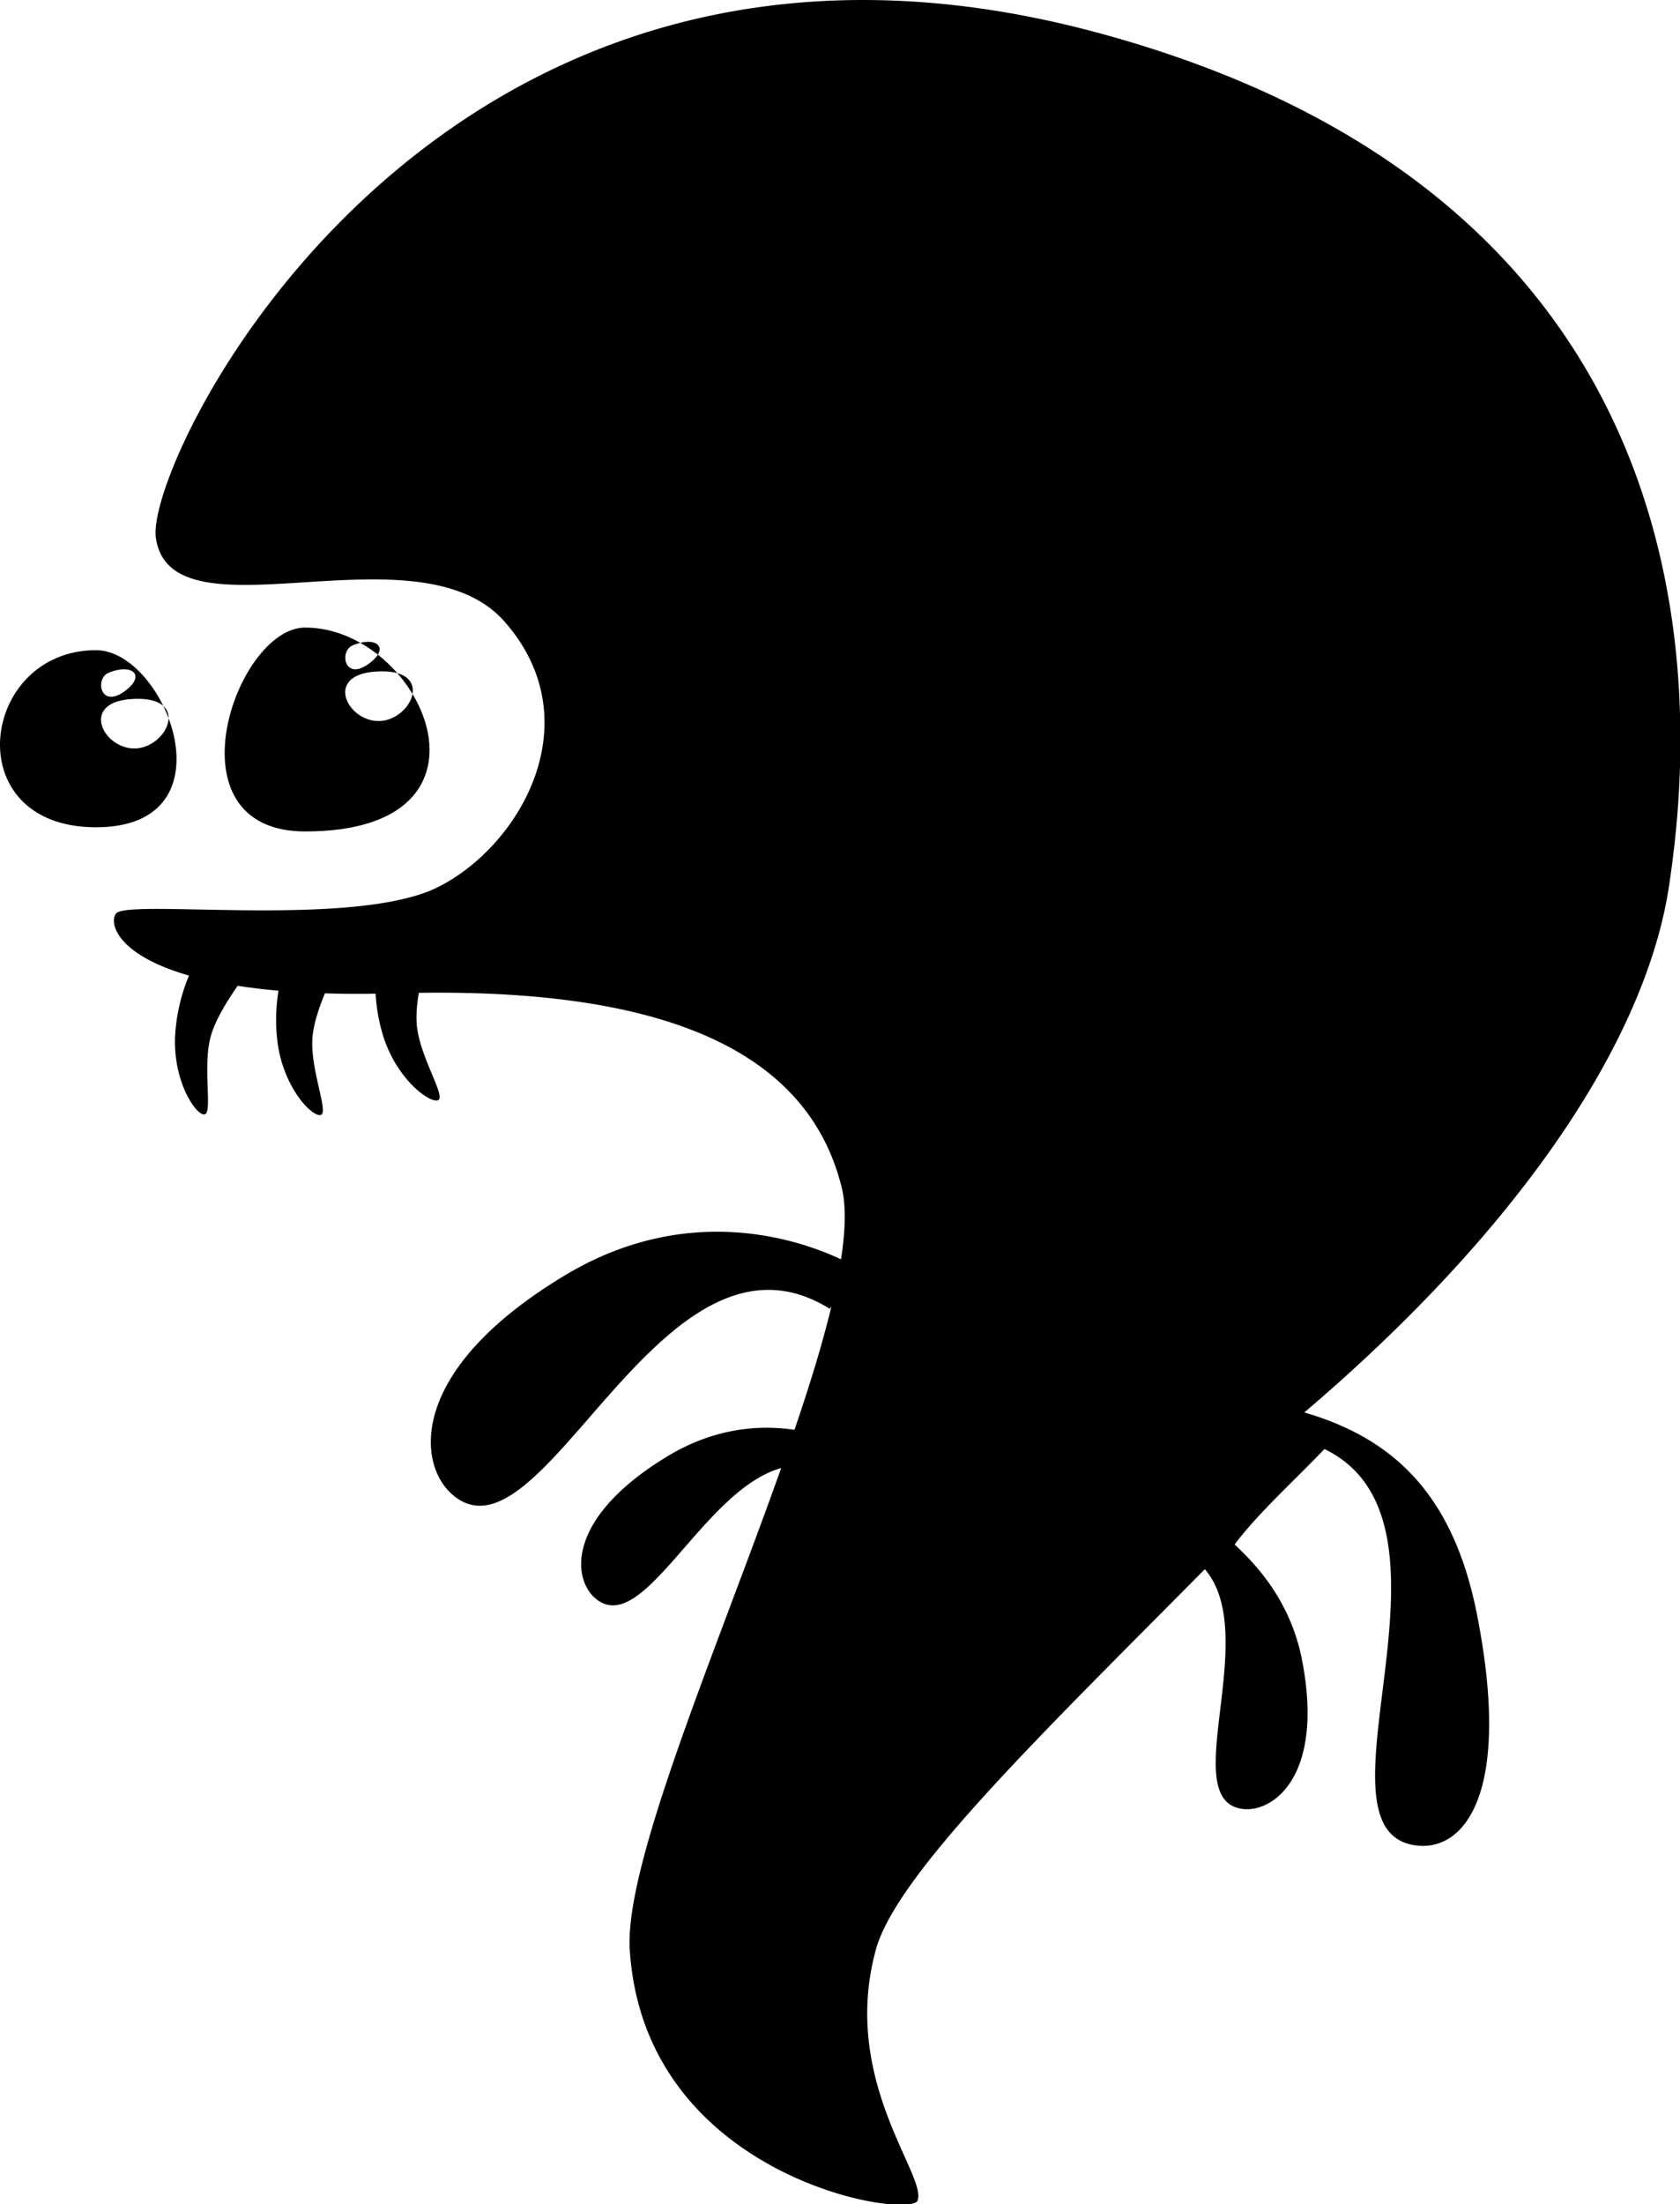 <svg viewBox="0 0 72.3 94.8" xmlns="http://www.w3.org/2000/svg"><path d="M71.846 37.991c.74-5.134 3.823-28.906-24.593-36.58C18.839-6.264 6.221 19.72 6.707 23.13c.654 4.572 11.244-.652 15.002 3.602 3.754 4.256.721 9.625-2.855 11.422-3.575 1.796-13.371.49-13.864 1.142-.304.408.045 1.779 3.145 2.666a7.843 7.843 0 00-.595 2.518c-.121 1.959.851 3.455 1.245 3.455.393 0-.087-2.037.29-3.375.196-.699.717-1.533 1.155-2.158.533.084 1.117.154 1.755.211a7.751 7.751 0 00-.046 2.179c.24 1.951 1.465 3.244 1.855 3.168.385-.07-.469-1.986-.344-3.369.053-.572.282-1.26.534-1.865.675.023 1.402.029 2.181.015.028.506.114 1.125.313 1.778.572 1.877 2.002 2.943 2.371 2.803.369-.137-.801-1.873-.914-3.26-.031-.405.008-.881.088-1.358 10.849-.154 16.765 2.627 18.195 8.35.199.791.17 1.852-.025 3.113-1.793-.843-6.588-2.5-11.897.698-6.678 4.019-6.361 8.027-4.871 9.382 3.904 3.555 9-12.482 16.283-7.953l.073-.101c-.383 1.597-.94 3.402-1.59 5.308-1.471-.22-3.401-.103-5.448 1.127-4.328 2.612-4.127 5.207-3.16 6.086 2.059 1.871 4.619-4.621 8.035-5.568-2.812 7.92-6.754 17.041-6.515 20.73.636 9.856 12.045 11.596 12.383 10.78.435-1.069-3.325-5.17-1.797-10.78.884-3.26 7.146-9.293 14.162-16.381 2.47 2.873-1.291 10.028 1.672 10.317 1.298.129 3.477-1.461 2.508-6.424-.486-2.478-1.898-4.025-2.898-4.955 1-1.338 2.537-2.711 3.865-4.106 6.623 3.194-1.014 16.571 4.021 17.059 2.008.197 4.048-2.256 2.551-9.91-.984-5.018-3.437-7.559-7.437-8.723 9-7.656 14.713-15.846 15.713-22.762"/><path d="M4.133 27.966c-5 0-6 7.617 0 7.617s3-7.617 0-7.617zm.538.973c1.043-.43 1.652.131.643.828-1.008.695-1.227-.586-.643-.828zm1.502 3.197c-1.512.451-2.941-1.887-.549-2.066 2.397-.182 1.77 1.701.549 2.066z"/><path d="M13.133 35.763c9 0 5-8.77 0-8.77-3 0-6 8.77 0 8.77zm2.048-8.006c1.039-.43 1.652.131.64.826-1.005.698-1.228-.584-.64-.826zm.953 1.131c2.4-.184 1.77 1.701.551 2.068-1.516.451-2.948-1.888-.551-2.068z"/></svg>